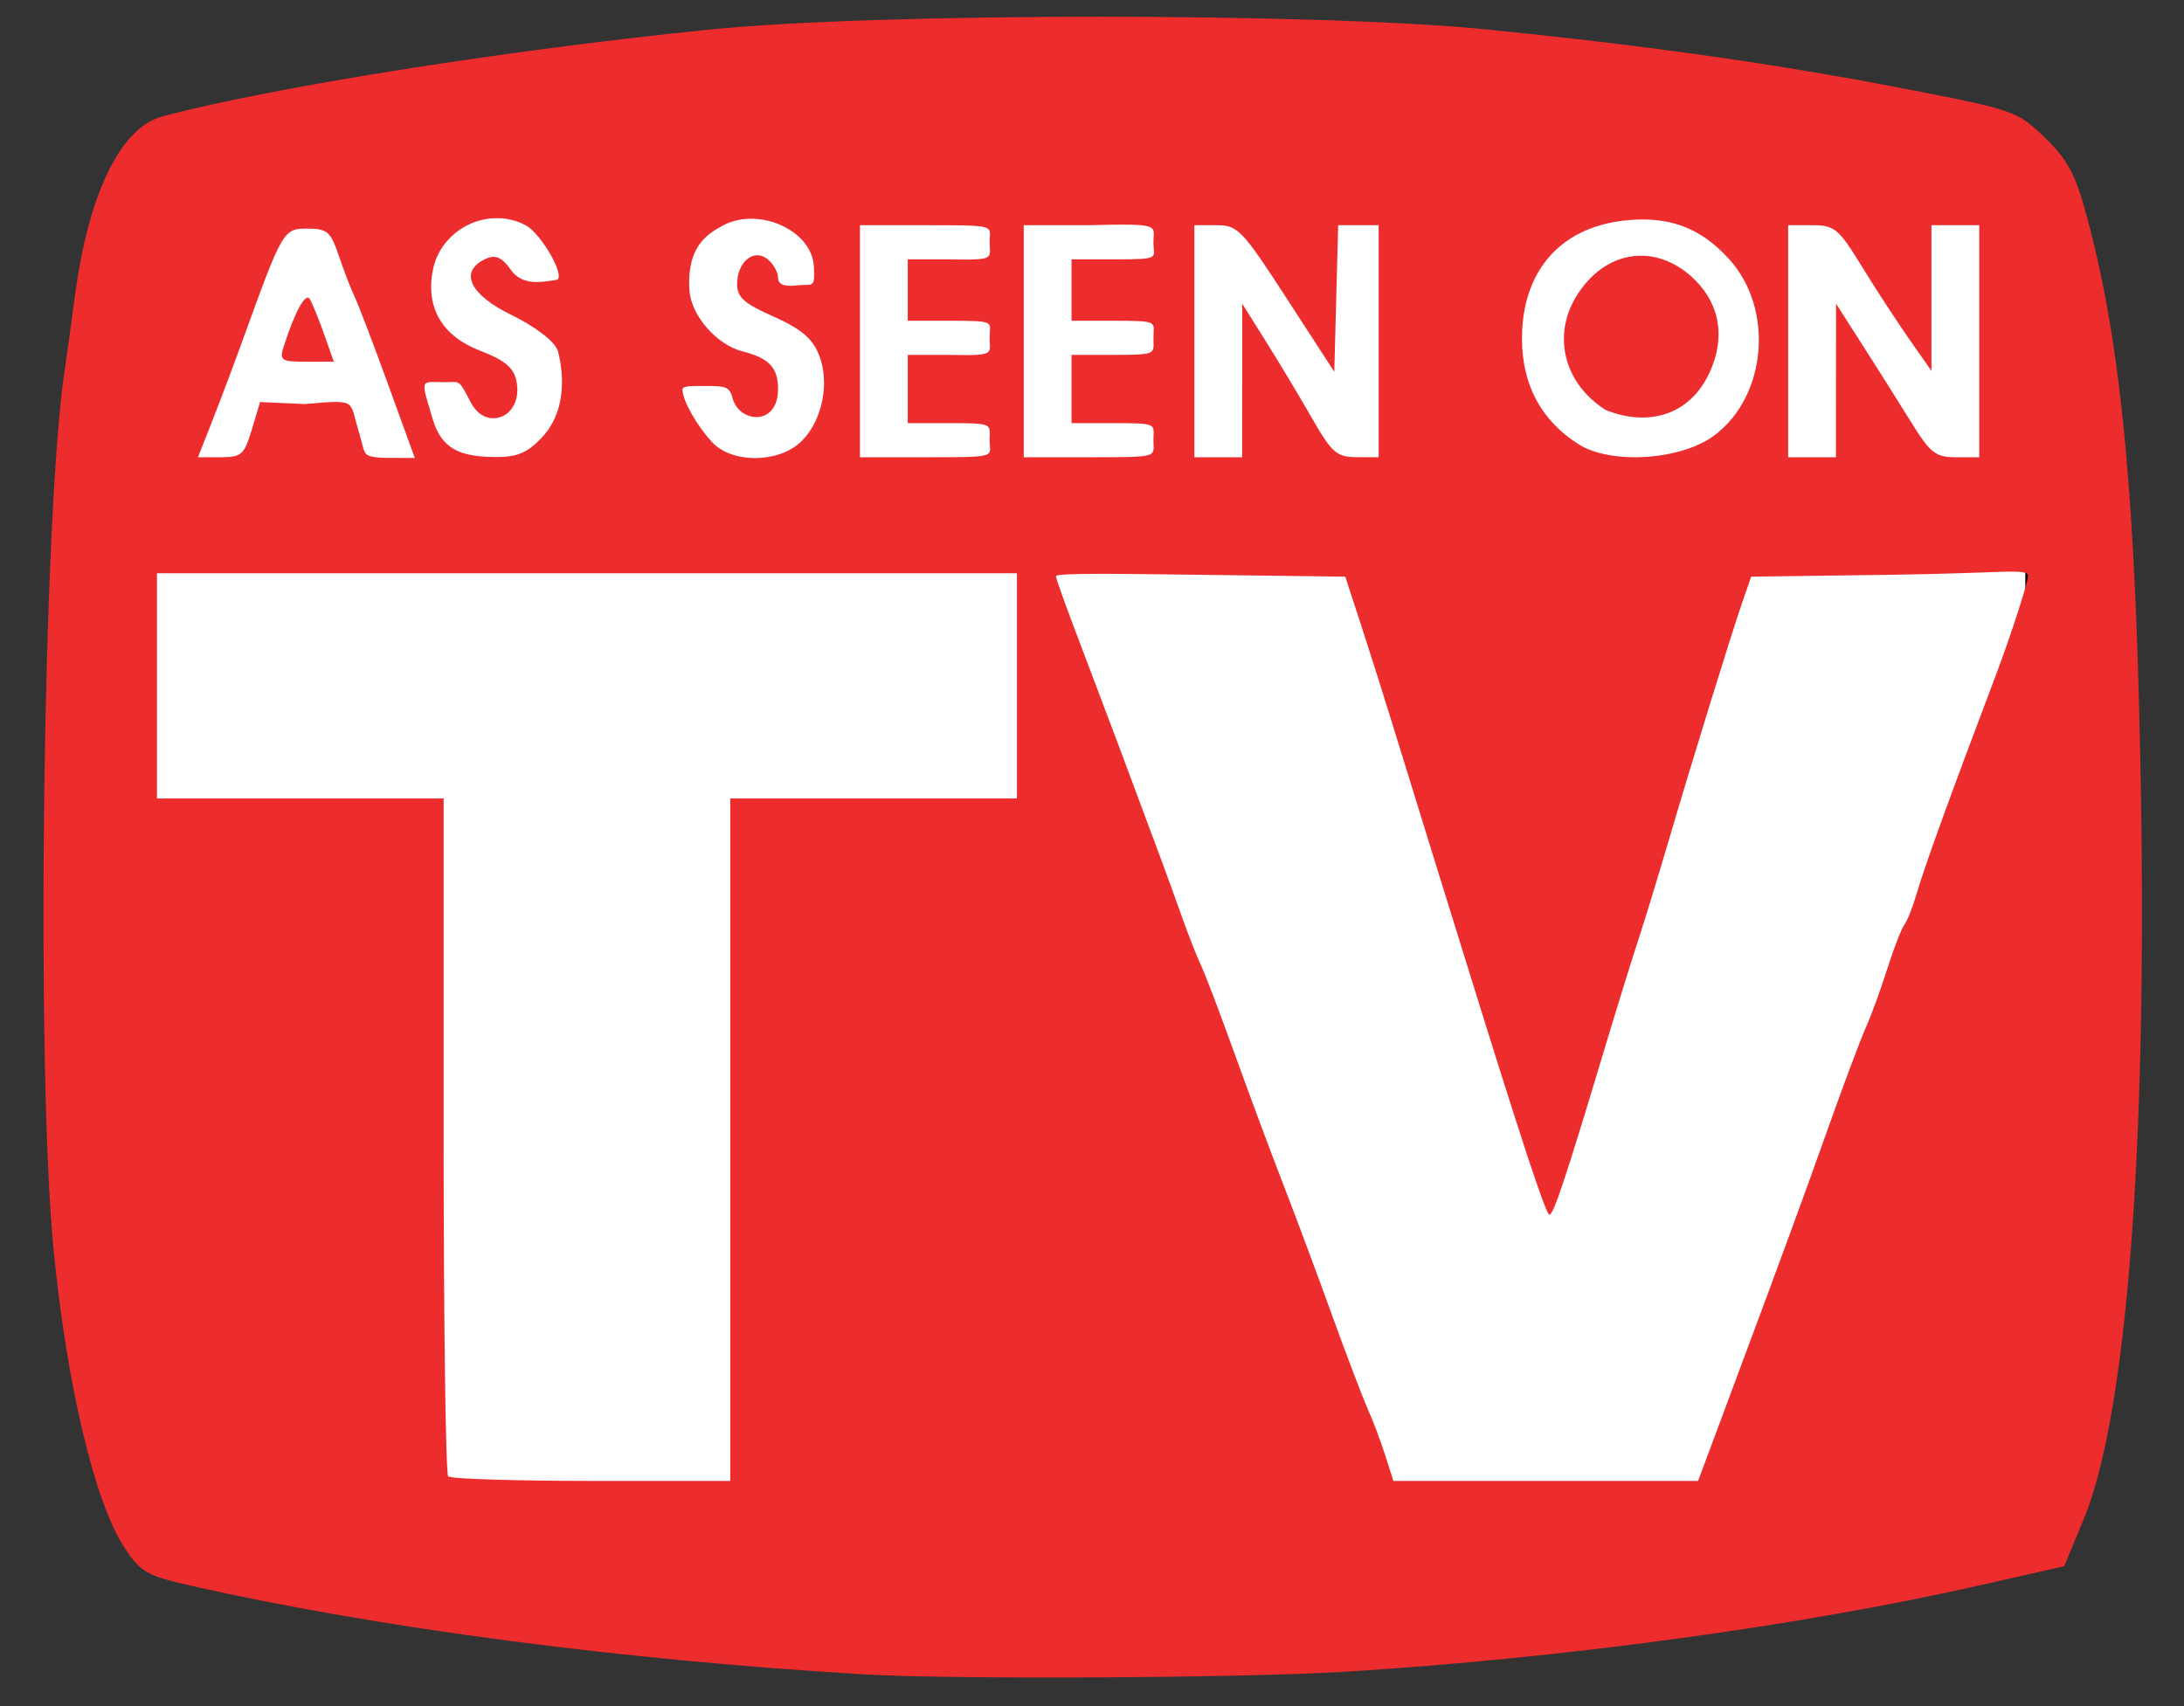 <svg width="320" height="250" xmlns="http://www.w3.org/2000/svg">

 <rect width="100%" height="100%" fill="#333333" stroke="none"/>

 <g>
  <title>background</title>
  <rect fill="none" id="canvas_background" height="402" width="582" y="-1" x="-1"/>
 </g>
 <g>
  <title>Layer 1</title>
  <rect id="svg_1" height="204" width="276" y="23" x="21.5" stroke-width="1.5" stroke="#000" fill="#ffffff"/>
  <g id="layer1">
   <path fill="#ed2c2e" id="path2529" d="m126.5,245.342c-35.514,-2.112 -71.164,-6.805 -98.393,-12.954c-6.575,-1.485 -7.481,-1.996 -9.83,-5.546c-4.366,-6.598 -8.437,-23.621 -10.408,-43.518c-2.642,-26.678 -1.612,-108.086 1.637,-129.324c0.21,-1.375 0.88,-6.219 1.488,-10.765c1.996,-14.922 6.693,-24.538 12.779,-26.168c15.868,-4.249 50.337,-9.721 80.227,-12.736c24.835,-2.505 89.156,-2.505 114,-0.001c23.775,2.397 42.433,5.053 61.5,8.754c15.633,3.035 16.094,3.197 20.113,7.086c3.389,3.279 4.478,5.331 6.182,11.655c5.062,18.78 7.171,41.286 7.894,84.212c0.893,53.037 -2.148,91.584 -8.412,106.648l-2.834,6.815l-11.972,2.714c-26.599,6.029 -61.274,10.761 -93.472,12.756c-14.79,0.916 -57.56,1.143 -70.5,0.374zm-19.5,-78.342l0,-50l21,0l21,0l0,-16.5l0,-16.5l-63,0l-63,0l0,16.5l0,16.5l21,0l21,0l0,49.333c0,27.133 0.3,49.633 0.667,50c0.367,0.367 9.817,0.667 21,0.667l20.333,0l0,-50zm146.556,37.25c7.77,-20.827 10.462,-28.161 14.587,-39.75c2.154,-6.05 4.524,-12.35 5.267,-14c0.743,-1.65 2.139,-5.475 3.103,-8.5c0.964,-3.025 2.096,-5.95 2.516,-6.5c0.42,-0.55 1.222,-2.575 1.783,-4.5c1.174,-4.031 4.878,-14.258 11.526,-31.819c2.565,-6.775 4.803,-13.953 4.803,-14.751c0,-1.23 -3.226,-0.43 -20.349,-0.201l-20.209,0.271l-1.216,3.5c-1.638,4.715 -7.388,23.315 -10.82,35c-1.534,5.225 -3.601,11.975 -4.591,15c-0.991,3.025 -3.22,10.225 -4.953,16c-5.571,18.558 -7.381,24 -7.984,24c-0.515,0 -4.246,-11.338 -12.503,-38c-1.277,-4.125 -3.512,-11.325 -4.965,-16c-1.453,-4.675 -3.817,-12.325 -5.252,-17c-1.436,-4.675 -3.641,-11.65 -4.901,-15.5l-2.29,-7l-21.053,-0.27c-11.727,-0.15 -21.333,-0.299 -21.333,0.194c0,0.486 1.885,5.528 3.846,10.69c1.961,5.162 4.407,11.636 5.435,14.386c5.882,15.735 7.279,19.515 9.049,24.5c1.074,3.025 2.396,6.4 2.937,7.5c0.541,1.1 2.765,6.95 4.943,13c2.178,6.05 5.36,14.6 7.072,19c1.712,4.4 4.902,12.95 7.089,19c2.188,6.05 4.584,12.35 5.326,14c0.742,1.65 1.887,4.688 2.544,6.75l1.196,3.75l22.322,0l22.322,0l4.757,-12.75zm-216.661,-141.294l1.212,-4.044l6.611,0.294c7.697,-0.688 6.447,-0.548 7.78,3.794c1.147,3.737 0.395,3.822 3.463,4.084l4.815,0.024l-3.923,-10.804c-2.158,-5.942 -4.356,-11.704 -4.886,-12.804c-0.53,-1.1 -1.572,-3.8 -2.316,-6c-1.207,-3.569 -1.703,-4 -4.602,-4c-3.544,0 -3.616,0.125 -9.549,16.5c-1.295,3.575 -3.286,8.863 -4.424,11.75l-2.069,5.25l3.338,0c3.034,0 3.448,-0.368 4.549,-4.044zm4.664,-12.141c1.62,-5.103 3.207,-8.003 3.829,-6.996c0.364,0.589 1.306,2.896 2.093,5.126l1.431,4.055l-4.023,0c-3.682,0 -3.964,-0.185 -3.329,-2.185zm37.792,13.342c3.364,-3.511 3.432,-8.607 2.42,-12.624c-0.387,-1.535 -3.619,-3.816 -6.857,-5.394c-5.93,-2.889 -7.608,-6.16 -4.118,-8.028c1.54,-0.824 2.551,-0.711 4.054,1.432c1.75,2.497 4.841,1.712 6.632,1.488c1.606,-0.201 -2.135,-6.774 -4.426,-8c-5.476,-2.93 -12.497,0.477 -13.65,6.625c-1.034,5.51 1.414,9.623 6.998,11.755c3.389,1.294 4.842,2.418 5.246,4.328c1.131,5.344 -4.351,7.573 -6.62,3.316c-1.916,-3.593 -1.473,-3.054 -3.977,-3.054c-3.441,0 -3.5,-0.744 -1.646,5.43c1.301,4.332 3.938,5.501 9.157,5.54c3.183,0.024 4.653,-0.586 6.788,-2.813zm38.129,0.456c3.068,-3.068 4.149,-8.681 2.459,-12.761c-0.954,-2.302 -2.681,-3.731 -6.614,-5.471c-4.29,-1.897 -5.324,-2.818 -5.324,-4.744c0,-3.296 2.487,-5.305 4.5,-3.635c0.825,0.685 1.5,1.895 1.5,2.689c0,0.985 0.874,1.343 2.75,1.128c2.266,-0.261 2.705,0.645 2.496,-2.816c-0.323,-5.33 -8.149,-8.728 -13.301,-5.97c-2.408,1.289 -5.278,3.136 -4.945,9.344c0.218,4.057 4.253,8.222 7.741,9.098c3.927,0.986 5.259,2.385 5.259,5.529c0,5.528 -5.737,5 -6.679,1.288c-0.427,-1.683 -1.147,-1.728 -3.89,-1.728c-1.887,0 -3.43,-0.081 -3.43,0.505c0,1.594 1.987,5.146 4.299,7.684c2.931,3.218 9.896,3.145 13.18,-0.138zm27.521,-0.112c0,-2.389 0.714,-2.5 -6,-2.5l-6,0l0,-5l0,-5l6,0c6.994,0.14 6,-0.111 6,-2.5c0,-2.389 1.134,-2.5 -6,-2.5l-6,0l0,-4.5l0,-4.5l6,0c6.994,0.14 6,-0.111 6,-2.5c0,-2.491 1.367,-2.5 -9.5,-2.5l-9.5,0l0,17l0,17l9.5,0c11.008,0 9.5,-0.009 9.5,-2.5zm24,0c0,-2.389 0.854,-2.5 -6,-2.5l-6,0l0,-5l0,-5l6,0c6.714,0 6,-0.111 6,-2.5c0,-2.389 0.994,-2.5 -6,-2.5l-6,0l0,-4.5l0,-4.5l6,0c7.274,0 6,-0.111 6,-2.5c0,-2.491 1.367,-2.78 -9.5,-2.5l-9.5,0l0,17l0,17l9.5,0c10.587,0 9.5,-0.009 9.5,-2.5zm13.004,-8.75l0.004,-11.25l3.455,5.5c1.9,3.025 4.936,8.082 6.746,11.238c2.939,5.124 3.639,5.739 6.541,5.75l3.25,0.012l0,-17l0,-17l-2.966,0l-2.966,0l-0.284,10.741l-0.284,10.741l-6.965,-10.741c-6.524,-10.061 -7.173,-10.741 -10.25,-10.741l-3.285,0l0,17l0,17l3.5,0l3.5,0l0.004,-11.25zm69.271,7.989c7.63,-5.819 8.655,-18.489 2.086,-25.761c-4.24,-4.693 -8.99,-6.419 -15.534,-5.644c-9.346,1.107 -14.827,7.503 -14.827,17.302c0,6.755 2.841,12.035 8.328,15.48c4.805,3.016 15.121,2.304 19.947,-1.377zm-15.977,-3.647c-6.286,-3.934 -7.998,-11.272 -4.011,-17.194c4.559,-6.773 12,-7.017 17.153,-1.787c3.634,3.689 3.94,8.051 2.708,11.789c-2.496,7.575 -9.034,9.898 -15.849,7.192zm33.711,-4.342l0.009,-11.25l3.84,6c2.112,3.3 5.305,8.363 7.095,11.25c2.891,4.664 3.634,5.25 6.651,5.25l3.396,0l0,-17l0,-17l-3.5,0l-3.5,0l0,10.676l0,10.676l-3.25,-4.642c-1.788,-2.553 -4.918,-7.357 -6.957,-10.676c-3.407,-5.546 -3.993,-6.034 -7.25,-6.034l-3.543,0l0,17l0,17l3.5,0l3.5,0l0.009,-11.25z"/>
  </g>
 </g>
</svg>